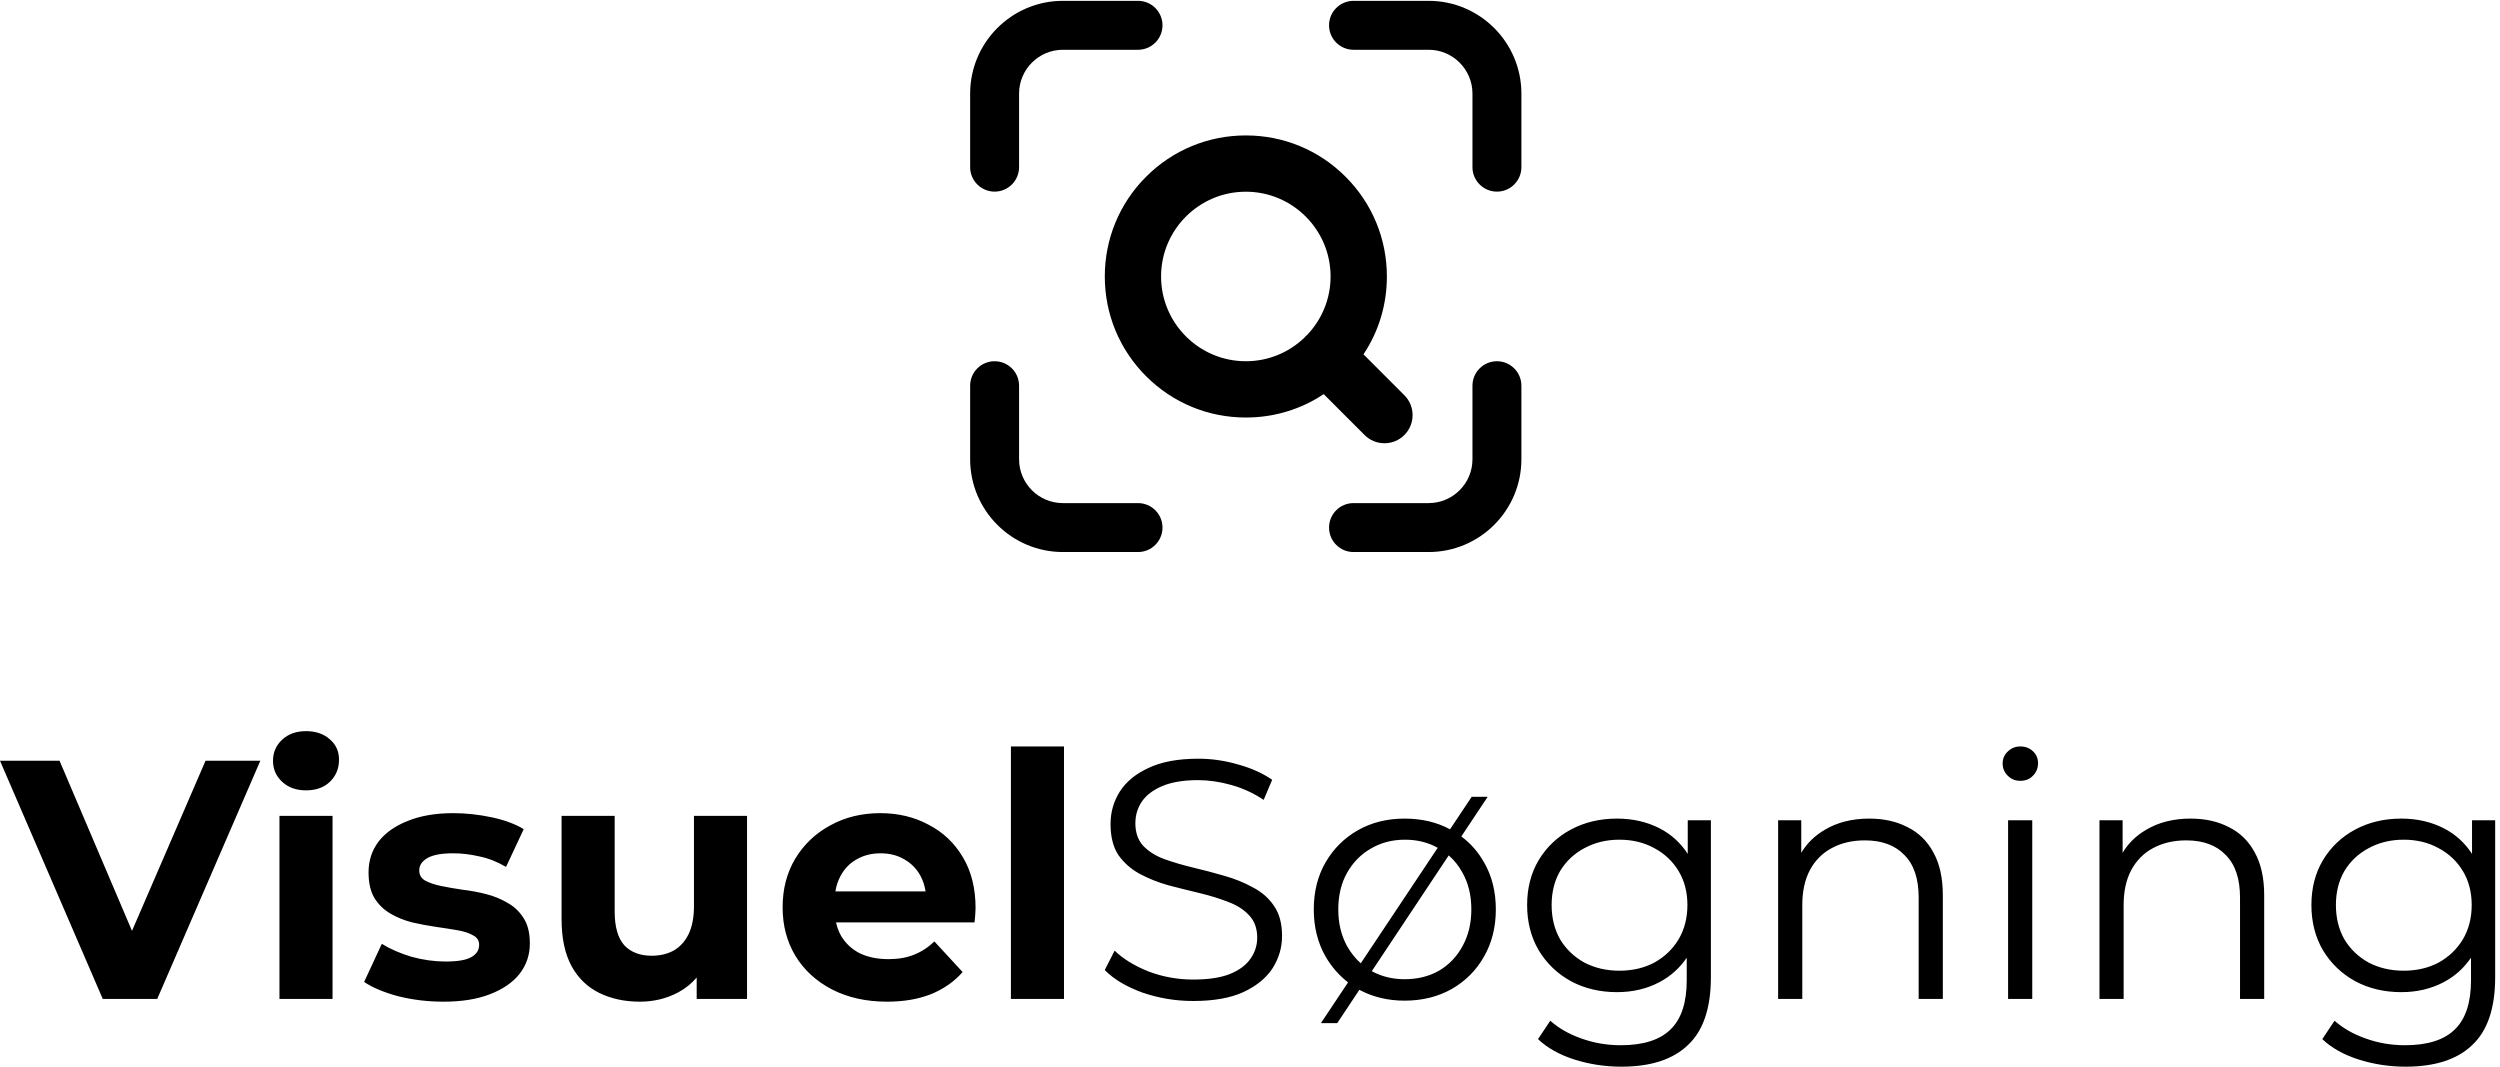 <svg width="335" height="143" viewBox="0 0 335 143" fill="none" xmlns="http://www.w3.org/2000/svg">
<path fill-rule="evenodd" clip-rule="evenodd" d="M133.278 25.678C135.088 25.678 136.556 24.21 136.556 22.4V12.54C136.556 9.303 139.19 6.669 142.427 6.669H152.496C154.306 6.669 155.774 5.201 155.774 3.391C155.774 1.581 154.306 0.112 152.496 0.112H142.427C135.574 0.112 130 5.687 130 12.54V22.4C130 24.21 131.468 25.678 133.278 25.678ZM181.371 0.112H191.44C198.292 0.112 203.867 5.687 203.867 12.54V22.4C203.867 24.21 202.399 25.678 200.589 25.678C198.779 25.678 197.31 24.21 197.31 22.4V12.54C197.31 9.303 194.677 6.669 191.44 6.669H181.371C179.561 6.669 178.093 5.201 178.093 3.391C178.093 1.581 179.561 0.112 181.371 0.112ZM197.31 51.683C197.31 49.873 198.779 48.405 200.589 48.405C202.399 48.405 203.867 49.873 203.867 51.683V61.545C203.867 68.398 198.292 73.972 191.44 73.972H181.371C179.561 73.972 178.093 72.504 178.093 70.694C178.093 68.884 179.561 67.416 181.371 67.416H191.44C194.677 67.416 197.31 64.782 197.31 61.545V51.683ZM142.427 67.416H152.496C154.306 67.416 155.774 68.884 155.774 70.694C155.774 72.504 154.306 73.972 152.496 73.972H142.427C135.574 73.972 130 68.398 130 61.545V51.683C130 49.872 131.468 48.405 133.278 48.405C135.088 48.405 136.556 49.873 136.556 51.683V61.545C136.556 64.782 139.19 67.416 142.427 67.416ZM185.516 59.396C186.524 59.396 187.471 59.004 188.183 58.292C189.653 56.822 189.653 54.429 188.183 52.96L182.706 47.482C184.762 44.396 185.841 40.816 185.841 37.047C185.841 31.999 183.876 27.252 180.306 23.682C176.737 20.112 171.99 18.147 166.942 18.147C161.893 18.147 157.147 20.112 153.577 23.682C150.008 27.252 148.043 31.999 148.043 37.047C148.043 42.096 150.008 46.843 153.577 50.413C157.147 53.983 161.893 55.948 166.942 55.948C170.71 55.948 174.29 54.869 177.374 52.813L182.851 58.291C183.563 59.003 184.51 59.395 185.518 59.395L185.516 59.396ZM175.173 44.864C175.098 44.928 175.026 44.995 174.958 45.062C174.889 45.131 174.822 45.204 174.756 45.28C172.634 47.298 169.862 48.406 166.94 48.406C160.677 48.406 155.583 43.31 155.583 37.047C155.583 30.785 160.678 25.689 166.94 25.689C173.203 25.689 178.298 30.785 178.298 37.047C178.298 39.969 177.188 42.741 175.173 44.864ZM37.448 133.86V109.327H44.562V133.86H37.448ZM41.005 105.907C39.698 105.907 38.634 105.527 37.813 104.767C36.992 104.007 36.582 103.065 36.582 101.94C36.582 100.815 36.992 99.873 37.813 99.113C38.634 98.353 39.698 97.973 41.005 97.973C42.312 97.973 43.376 98.338 44.197 99.067C45.018 99.766 45.428 100.678 45.428 101.803C45.428 102.989 45.018 103.977 44.197 104.767C43.407 105.527 42.343 105.907 41.005 105.907ZM135.462 133.86V100.025H142.575V133.86H135.462ZM269.084 109.92V133.86H272.322V109.92H269.084ZM269.039 103.946C269.495 104.402 270.057 104.63 270.726 104.63C271.425 104.63 271.987 104.402 272.413 103.946C272.869 103.49 273.097 102.928 273.097 102.259C273.097 101.621 272.869 101.089 272.413 100.663C271.957 100.237 271.395 100.025 270.726 100.025C270.057 100.025 269.495 100.253 269.039 100.709C268.583 101.134 268.354 101.666 268.354 102.305C268.354 102.943 268.583 103.49 269.039 103.946ZM293.551 109.692C295.497 109.692 297.199 110.072 298.658 110.832C300.148 111.561 301.303 112.686 302.124 114.206C302.975 115.726 303.401 117.641 303.401 119.952V133.86H300.163V120.271C300.163 117.748 299.525 115.848 298.248 114.571C297.002 113.264 295.238 112.61 292.958 112.61C291.256 112.61 289.766 112.96 288.49 113.659C287.243 114.328 286.27 115.316 285.571 116.623C284.902 117.9 284.568 119.45 284.568 121.274V133.86H281.33V109.92H284.431V114.276C285.186 113.005 286.235 111.978 287.578 111.197C289.25 110.193 291.241 109.692 293.551 109.692ZM322.36 142.934C320.171 142.934 318.074 142.615 316.067 141.977C314.061 141.338 312.435 140.426 311.188 139.241L312.83 136.778C313.955 137.781 315.338 138.572 316.979 139.15C318.651 139.757 320.415 140.061 322.269 140.061C325.309 140.061 327.543 139.347 328.972 137.918C330.401 136.52 331.115 134.331 331.115 131.352V128.337C330.171 129.718 328.97 130.799 327.513 131.58C325.811 132.492 323.895 132.948 321.767 132.948C319.487 132.948 317.435 132.461 315.611 131.489C313.787 130.485 312.343 129.102 311.279 127.339C310.246 125.576 309.729 123.554 309.729 121.274C309.729 118.994 310.246 116.988 311.279 115.255C312.343 113.492 313.787 112.124 315.611 111.151C317.435 110.178 319.487 109.692 321.767 109.692C323.895 109.692 325.811 110.133 327.513 111.014C329.041 111.806 330.287 112.94 331.252 114.417V109.92H334.353V130.941C334.353 135.076 333.335 138.101 331.298 140.016C329.291 141.961 326.312 142.934 322.36 142.934ZM322.087 130.075C323.85 130.075 325.415 129.71 326.783 128.981C328.151 128.221 329.231 127.187 330.021 125.88C330.811 124.542 331.207 123.007 331.207 121.274C331.207 119.541 330.811 118.021 330.021 116.714C329.231 115.407 328.151 114.389 326.783 113.659C325.415 112.899 323.85 112.519 322.087 112.519C320.354 112.519 318.788 112.899 317.39 113.659C316.022 114.389 314.943 115.407 314.152 116.714C313.392 118.021 313.012 119.541 313.012 121.274C313.012 123.007 313.392 124.542 314.152 125.88C314.943 127.187 316.022 128.221 317.39 128.981C318.788 129.71 320.354 130.075 322.087 130.075ZM250.489 109.692C252.435 109.692 254.137 110.072 255.597 110.832C257.086 111.561 258.241 112.686 259.062 114.206C259.913 115.726 260.339 117.641 260.339 119.952V133.86H257.101V120.271C257.101 117.748 256.463 115.848 255.186 114.571C253.94 113.264 252.177 112.61 249.897 112.61C248.194 112.61 246.705 112.96 245.428 113.659C244.181 114.328 243.209 115.316 242.509 116.623C241.841 117.9 241.506 119.45 241.506 121.274V133.86H238.269V109.92H241.369V114.276C242.124 113.005 243.173 111.978 244.516 111.197C246.188 110.193 248.179 109.692 250.489 109.692ZM210.974 141.977C212.98 142.615 215.078 142.934 217.266 142.934C221.218 142.934 224.198 141.961 226.204 140.016C228.241 138.101 229.259 135.076 229.259 130.941V109.92H226.158V114.417C225.194 112.94 223.947 111.806 222.419 111.014C220.717 110.133 218.802 109.692 216.674 109.692C214.394 109.692 212.342 110.178 210.518 111.151C208.694 112.124 207.25 113.492 206.186 115.255C205.152 116.988 204.635 118.994 204.635 121.274C204.635 123.554 205.152 125.576 206.186 127.339C207.25 129.102 208.694 130.485 210.518 131.489C212.342 132.461 214.394 132.948 216.674 132.948C218.802 132.948 220.717 132.492 222.419 131.58C223.876 130.799 225.077 129.718 226.022 128.337V131.352C226.022 134.331 225.307 136.52 223.878 137.918C222.45 139.347 220.215 140.061 217.175 140.061C215.321 140.061 213.558 139.757 211.886 139.15C210.244 138.572 208.861 137.781 207.736 136.778L206.094 139.241C207.341 140.426 208.967 141.338 210.974 141.977ZM221.69 128.981C220.322 129.71 218.756 130.075 216.993 130.075C215.26 130.075 213.694 129.71 212.296 128.981C210.928 128.221 209.849 127.187 209.058 125.88C208.298 124.542 207.918 123.007 207.918 121.274C207.918 119.541 208.298 118.021 209.058 116.714C209.849 115.407 210.928 114.389 212.296 113.659C213.694 112.899 215.26 112.519 216.993 112.519C218.756 112.519 220.322 112.899 221.69 113.659C223.058 114.389 224.137 115.407 224.927 116.714C225.718 118.021 226.113 119.541 226.113 121.274C226.113 123.007 225.718 124.542 224.927 125.88C224.137 127.187 223.058 128.221 221.69 128.981ZM188.222 134.088C185.987 134.088 183.965 133.604 182.157 132.637L179.193 137.097H177.004L180.64 131.639C179.431 130.704 178.432 129.559 177.642 128.205C176.578 126.351 176.046 124.238 176.046 121.867C176.046 119.465 176.578 117.353 177.642 115.529C178.706 113.705 180.15 112.276 181.974 111.242C183.798 110.209 185.881 109.692 188.222 109.692C190.503 109.692 192.53 110.17 194.305 111.126L197.205 106.773H199.348L195.818 112.084C197.06 113.009 198.069 114.157 198.846 115.529C199.91 117.353 200.442 119.465 200.442 121.867C200.442 124.238 199.91 126.351 198.846 128.205C197.813 130.029 196.369 131.473 194.514 132.537C192.66 133.571 190.562 134.088 188.222 134.088ZM188.222 131.215C186.596 131.215 185.128 130.856 183.819 130.137L194.13 114.624C194.866 115.262 195.481 116.035 195.974 116.942C196.764 118.341 197.159 119.982 197.159 121.867C197.159 123.721 196.764 125.363 195.974 126.792C195.214 128.19 194.165 129.285 192.827 130.075C191.49 130.835 189.954 131.215 188.222 131.215ZM192.654 113.605L182.344 129.081C181.625 128.44 181.015 127.677 180.515 126.792C179.725 125.363 179.33 123.721 179.33 121.867C179.33 119.982 179.725 118.341 180.515 116.942C181.306 115.544 182.37 114.465 183.707 113.705C185.045 112.914 186.565 112.519 188.267 112.519C189.896 112.519 191.359 112.881 192.654 113.605ZM153.053 132.993C155.242 133.753 157.522 134.133 159.893 134.133C162.629 134.133 164.864 133.738 166.596 132.948C168.36 132.127 169.667 131.063 170.518 129.756C171.369 128.418 171.795 126.974 171.795 125.424C171.795 123.752 171.43 122.399 170.7 121.365C170.001 120.332 169.059 119.511 167.873 118.903C166.718 118.265 165.441 117.748 164.043 117.353C162.675 116.957 161.292 116.593 159.893 116.258C158.495 115.924 157.203 115.544 156.017 115.118C154.862 114.693 153.92 114.1 153.19 113.34C152.491 112.58 152.141 111.577 152.141 110.33C152.141 109.236 152.43 108.263 153.008 107.412C153.616 106.53 154.543 105.831 155.789 105.314C157.036 104.797 158.616 104.539 160.532 104.539C161.96 104.539 163.435 104.752 164.955 105.177C166.505 105.603 167.964 106.272 169.332 107.184L170.472 104.493C169.196 103.612 167.676 102.928 165.912 102.441C164.149 101.925 162.371 101.666 160.577 101.666C157.872 101.666 155.652 102.077 153.92 102.897C152.187 103.688 150.895 104.752 150.044 106.089C149.223 107.397 148.812 108.841 148.812 110.421C148.812 112.124 149.162 113.507 149.861 114.571C150.591 115.605 151.533 116.441 152.688 117.079C153.874 117.717 155.166 118.234 156.564 118.629C157.963 118.994 159.361 119.344 160.76 119.678C162.158 120.013 163.435 120.408 164.59 120.864C165.745 121.289 166.672 121.882 167.372 122.642C168.101 123.402 168.466 124.405 168.466 125.652C168.466 126.685 168.162 127.628 167.554 128.479C166.976 129.33 166.049 130.014 164.772 130.531C163.526 131.017 161.9 131.261 159.893 131.261C157.796 131.261 155.789 130.896 153.874 130.166C151.989 129.406 150.484 128.479 149.36 127.385L148.037 129.984C149.223 131.2 150.895 132.203 153.053 132.993ZM111.482 132.583C113.61 133.677 116.073 134.225 118.87 134.225C121.089 134.225 123.05 133.89 124.752 133.221C126.454 132.522 127.868 131.534 128.993 130.257L125.208 126.153C124.387 126.944 123.475 127.537 122.472 127.932C121.499 128.327 120.359 128.525 119.052 128.525C117.593 128.525 116.316 128.266 115.222 127.749C114.158 127.202 113.322 126.427 112.714 125.424C112.399 124.861 112.17 124.253 112.027 123.6H130.589C130.619 123.296 130.65 122.977 130.68 122.642C130.71 122.277 130.726 121.958 130.726 121.685C130.726 119.04 130.163 116.775 129.038 114.89C127.914 112.975 126.378 111.516 124.433 110.513C122.518 109.479 120.359 108.962 117.958 108.962C115.465 108.962 113.23 109.509 111.254 110.604C109.278 111.668 107.713 113.157 106.558 115.073C105.433 116.957 104.87 119.131 104.87 121.593C104.87 124.025 105.448 126.199 106.603 128.114C107.758 129.999 109.385 131.489 111.482 132.583ZM124.026 119.45H111.945C112.063 118.69 112.289 118.006 112.622 117.398C113.139 116.425 113.854 115.681 114.766 115.164C115.708 114.617 116.787 114.343 118.003 114.343C119.219 114.343 120.283 114.617 121.195 115.164C122.107 115.681 122.822 116.41 123.338 117.353C123.681 117.978 123.911 118.677 124.026 119.45ZM85.74 134.225C83.703 134.225 81.879 133.829 80.268 133.039C78.687 132.249 77.456 131.048 76.575 129.437C75.693 127.795 75.252 125.713 75.252 123.189V109.327H82.366V122.141C82.366 124.177 82.791 125.682 83.643 126.655C84.524 127.597 85.755 128.069 87.336 128.069C88.431 128.069 89.403 127.841 90.255 127.385C91.106 126.898 91.775 126.169 92.261 125.196C92.747 124.193 92.991 122.946 92.991 121.457V109.327H100.104V133.86H93.355V130.985C92.684 131.779 91.879 132.433 90.939 132.948C89.358 133.799 87.625 134.225 85.74 134.225ZM53.353 133.495C55.298 133.981 57.32 134.225 59.417 134.225C61.88 134.225 63.962 133.89 65.665 133.221C67.397 132.553 68.72 131.641 69.632 130.485C70.544 129.3 71 127.947 71 126.427C71 125.029 70.726 123.904 70.179 123.053C69.632 122.171 68.918 121.487 68.036 121.001C67.185 120.484 66.227 120.089 65.163 119.815C64.099 119.541 63.035 119.344 61.971 119.222C60.938 119.07 59.98 118.903 59.098 118.721C58.217 118.538 57.502 118.295 56.955 117.991C56.438 117.687 56.18 117.231 56.18 116.623C56.18 115.954 56.545 115.407 57.274 114.981C58.004 114.556 59.159 114.343 60.74 114.343C61.865 114.343 63.02 114.48 64.206 114.753C65.421 114.997 66.622 115.468 67.808 116.167L70.179 111.105C69.024 110.406 67.58 109.874 65.847 109.509C64.114 109.145 62.412 108.962 60.74 108.962C58.369 108.962 56.332 109.312 54.63 110.011C52.927 110.68 51.62 111.607 50.708 112.793C49.826 113.978 49.386 115.346 49.386 116.897C49.386 118.295 49.644 119.435 50.161 120.317C50.708 121.198 51.422 121.897 52.304 122.414C53.185 122.931 54.158 123.326 55.222 123.6C56.286 123.843 57.335 124.041 58.369 124.193C59.433 124.345 60.406 124.497 61.287 124.649C62.169 124.801 62.868 125.029 63.385 125.333C63.932 125.606 64.206 126.032 64.206 126.609C64.206 127.309 63.856 127.856 63.157 128.251C62.488 128.646 61.333 128.844 59.691 128.844C58.202 128.844 56.681 128.631 55.131 128.205C53.611 127.749 52.289 127.172 51.164 126.473L48.793 131.58C49.917 132.34 51.438 132.978 53.353 133.495ZM0 101.94L13.771 133.86H21.067L34.884 101.94H27.542L17.688 124.738L7.98 101.94H0Z" fill="currentColor"/>
</svg>
